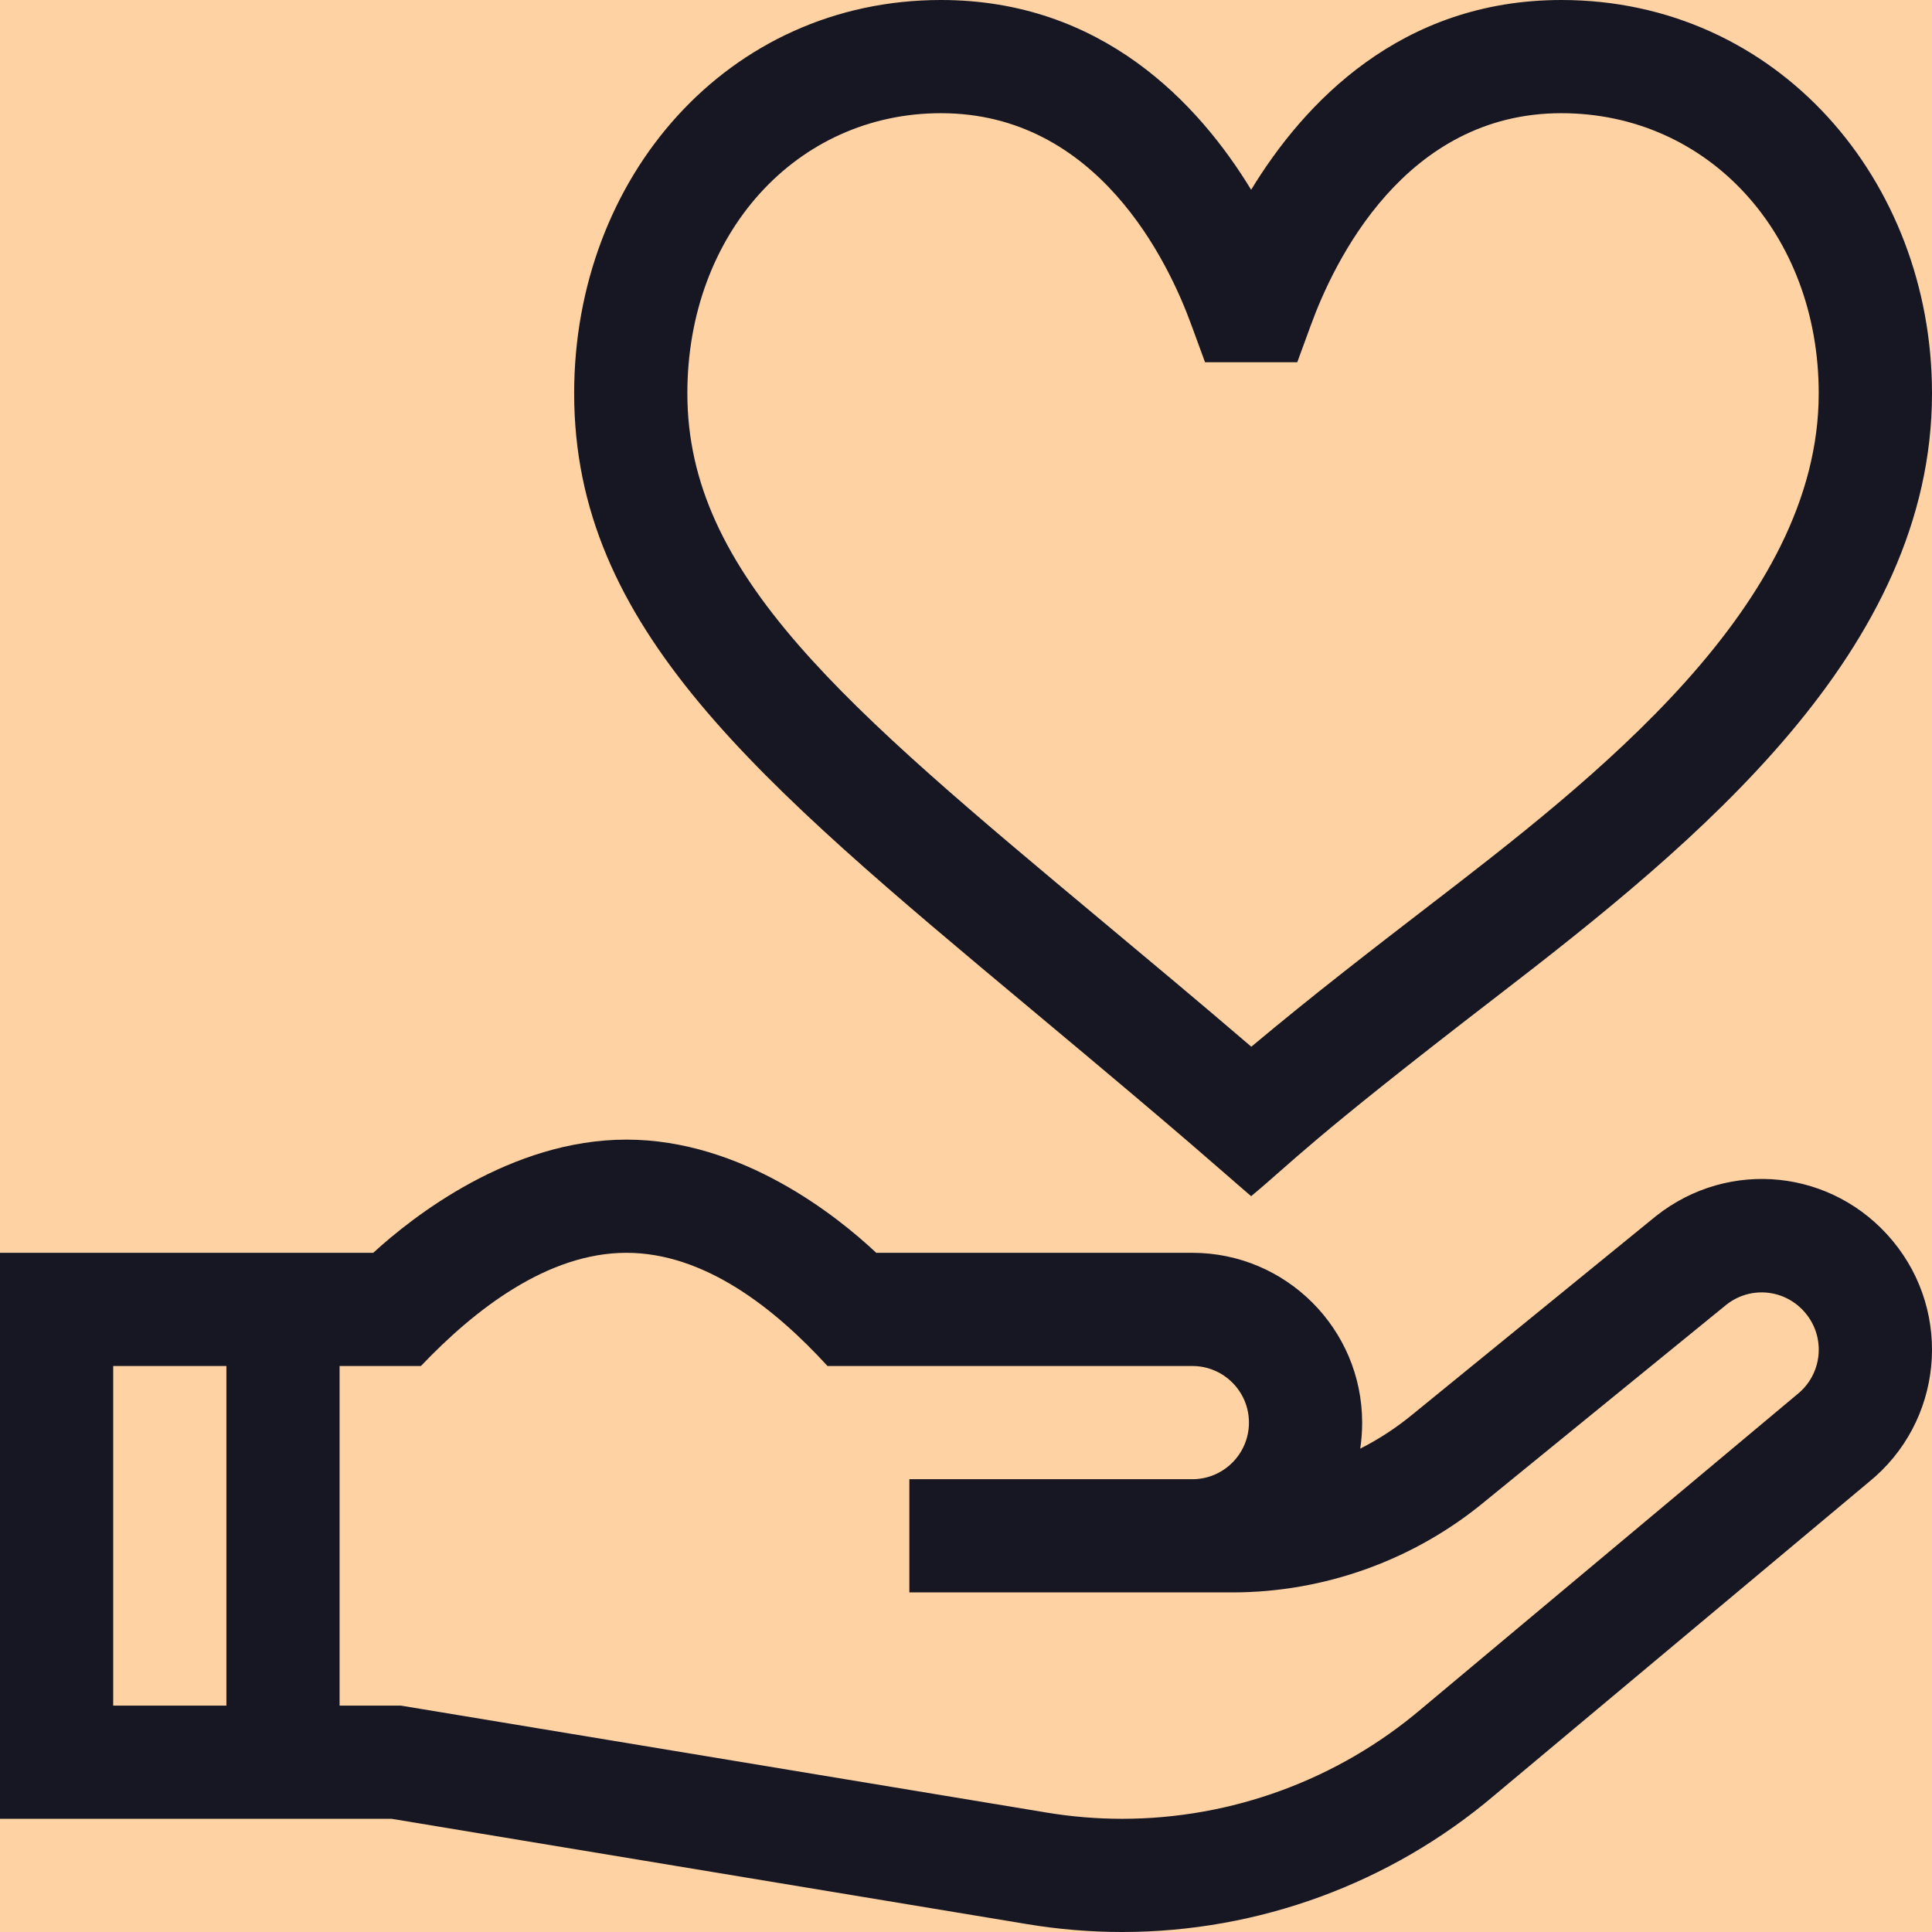 <svg width="22" height="22" viewBox="0 0 22 22" fill="none" xmlns="http://www.w3.org/2000/svg">
<rect width="22" height="22" fill="#E5E5E5"/>
<rect width="1500" height="6572" transform="translate(-1072 -1127)" fill="white"/>
<rect x="-93" y="-93" width="411" height="380" fill="#FFF5EB"/>
<circle cx="11" cy="11" r="24" fill="#FFD2A4"/>
<g clip-path="url(#clip0_0_1)">
<path d="M17.78 0C15.948 0 14.847 1.175 14.247 2.161C13.647 1.175 12.547 0 10.715 0C8.285 0 6.538 2.021 6.538 4.479C6.538 7.148 8.608 8.876 11.741 11.492C13.647 13.083 13.806 13.244 14.247 13.621C14.726 13.224 14.871 13.019 17.036 11.353C19.342 9.579 22 7.405 22 4.479C22 2.051 20.235 0 17.78 0ZM16.25 10.331C15.64 10.801 14.961 11.323 14.249 11.919C13.662 11.416 13.107 10.953 12.568 10.503C9.611 8.034 7.827 6.545 7.827 4.479C7.827 2.661 9.068 1.289 10.715 1.289C12.498 1.289 13.304 2.978 13.568 3.705L13.722 4.125H14.772L14.926 3.705C15.19 2.979 15.996 1.289 17.779 1.289C19.45 1.289 20.71 2.661 20.71 4.479C20.71 6.898 18.145 8.874 16.25 10.331Z" fill="#161722"/>
<path d="M11.7 21.911C12.056 21.97 12.418 22 12.778 22C14.328 22 15.833 21.448 17.015 20.445L21.281 16.876C22.122 16.195 22.243 14.959 21.55 14.127C20.873 13.314 19.691 13.19 18.86 13.845L16.095 16.098C15.907 16.254 15.704 16.387 15.489 16.496C15.504 16.399 15.511 16.3 15.511 16.199C15.511 15.133 14.644 14.266 13.578 14.266H9.978C9.534 13.849 8.449 12.977 7.133 12.977C5.814 12.977 4.7 13.854 4.25 14.266H0V20.711H4.459L11.7 21.911ZM2.578 19.422H1.289V15.555H2.578V19.422ZM3.867 15.555H4.793C5.409 14.908 6.238 14.266 7.133 14.266C8.023 14.266 8.821 14.897 9.423 15.555H13.578C13.933 15.555 14.222 15.844 14.222 16.199C14.222 16.555 13.933 16.844 13.578 16.844H10.355V18.133H14.033C15.084 18.133 16.108 17.763 16.916 17.091L19.661 14.855C19.939 14.638 20.333 14.681 20.559 14.952C20.793 15.232 20.751 15.648 20.467 15.876L16.183 19.461C15.233 20.267 14.024 20.711 12.778 20.711C12.489 20.711 12.198 20.687 11.912 20.639L4.565 19.422H3.867V15.555Z" fill="#161722"/>
</g>
<defs>
<clipPath id="clip0_0_1">
<rect width="22" height="22" fill="white"/>
</clipPath>
</defs>
</svg>
